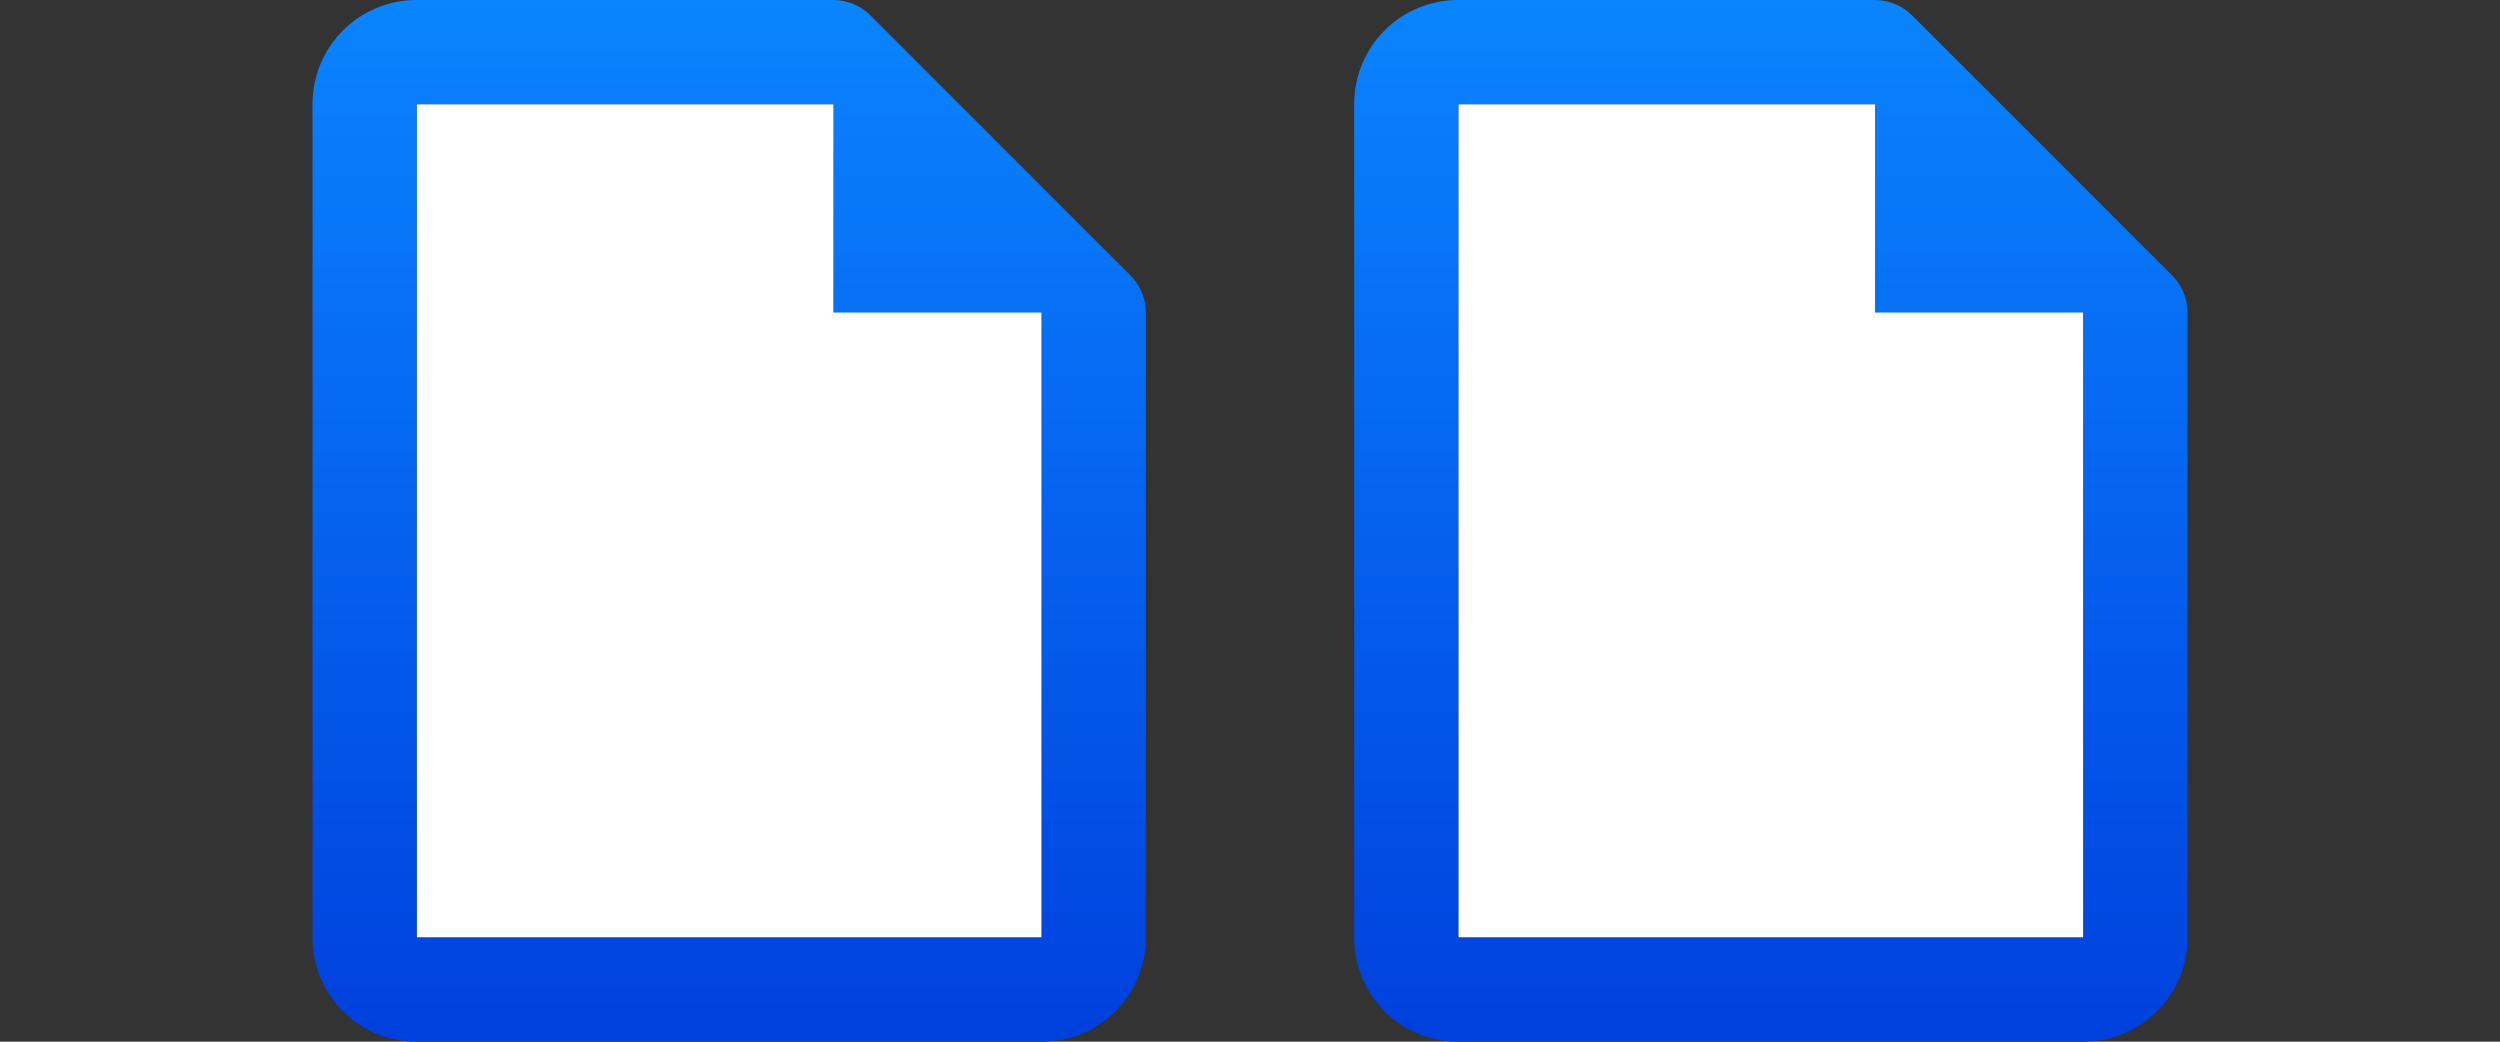 <svg viewBox="0 0 24 10" xmlns="http://www.w3.org/2000/svg" xmlns:xlink="http://www.w3.org/1999/xlink"><rect x="0" y="0" width="24" height="10" fill="#333333" stroke="none"/><linearGradient id="a" gradientTransform="translate(2)" gradientUnits="userSpaceOnUse" x1="15" x2="15" xlink:href="#b" y1="10" y2="0"/><linearGradient id="b" gradientTransform="translate(-15.5 -1.5)" gradientUnits="userSpaceOnUse" x1="12.5" x2="12.479" y1="8" y2=".99"><stop offset="0" stop-color="#0040dd"/><stop offset="1" stop-color="#0a84ff"/></linearGradient><linearGradient id="c" gradientTransform="translate(-8)" gradientUnits="userSpaceOnUse" x1="15" x2="15" xlink:href="#b" y1="10" y2="0"/><path d="m10 3v6h-6v-8h4z" fill="#fff"/><path d="m8 0c.133 0.0.26.053.354.146l2.5 2.5c.094.094.146.221.146.354v1 3 2c0 .554-.446 1-1 1h-6c-.554 0-1-.446-1-1v-8c0-.554.446-1 1-1h.965.035 2zm0 1h-1-2-1v8h6v-1.965c-0-.012-0-.023 0-.035v-3-1h-2z" fill="url(#c)"/><path d="m20 3v6h-6v-8h4z" fill="#fff"/><path d="m18 0c.133 0.0.26.053.354.146l2.5 2.5c.094.094.146.221.146.354v1 3 2c0 .554-.446 1-1 1h-6c-.554 0-1-.446-1-1v-8c0-.554.446-1 1-1h.965.035 2zm0 1h-1-2-1v8h6v-1.965c-0-.012-0-.023 0-.035v-3-1h-2z" fill="url(#a)"/></svg>